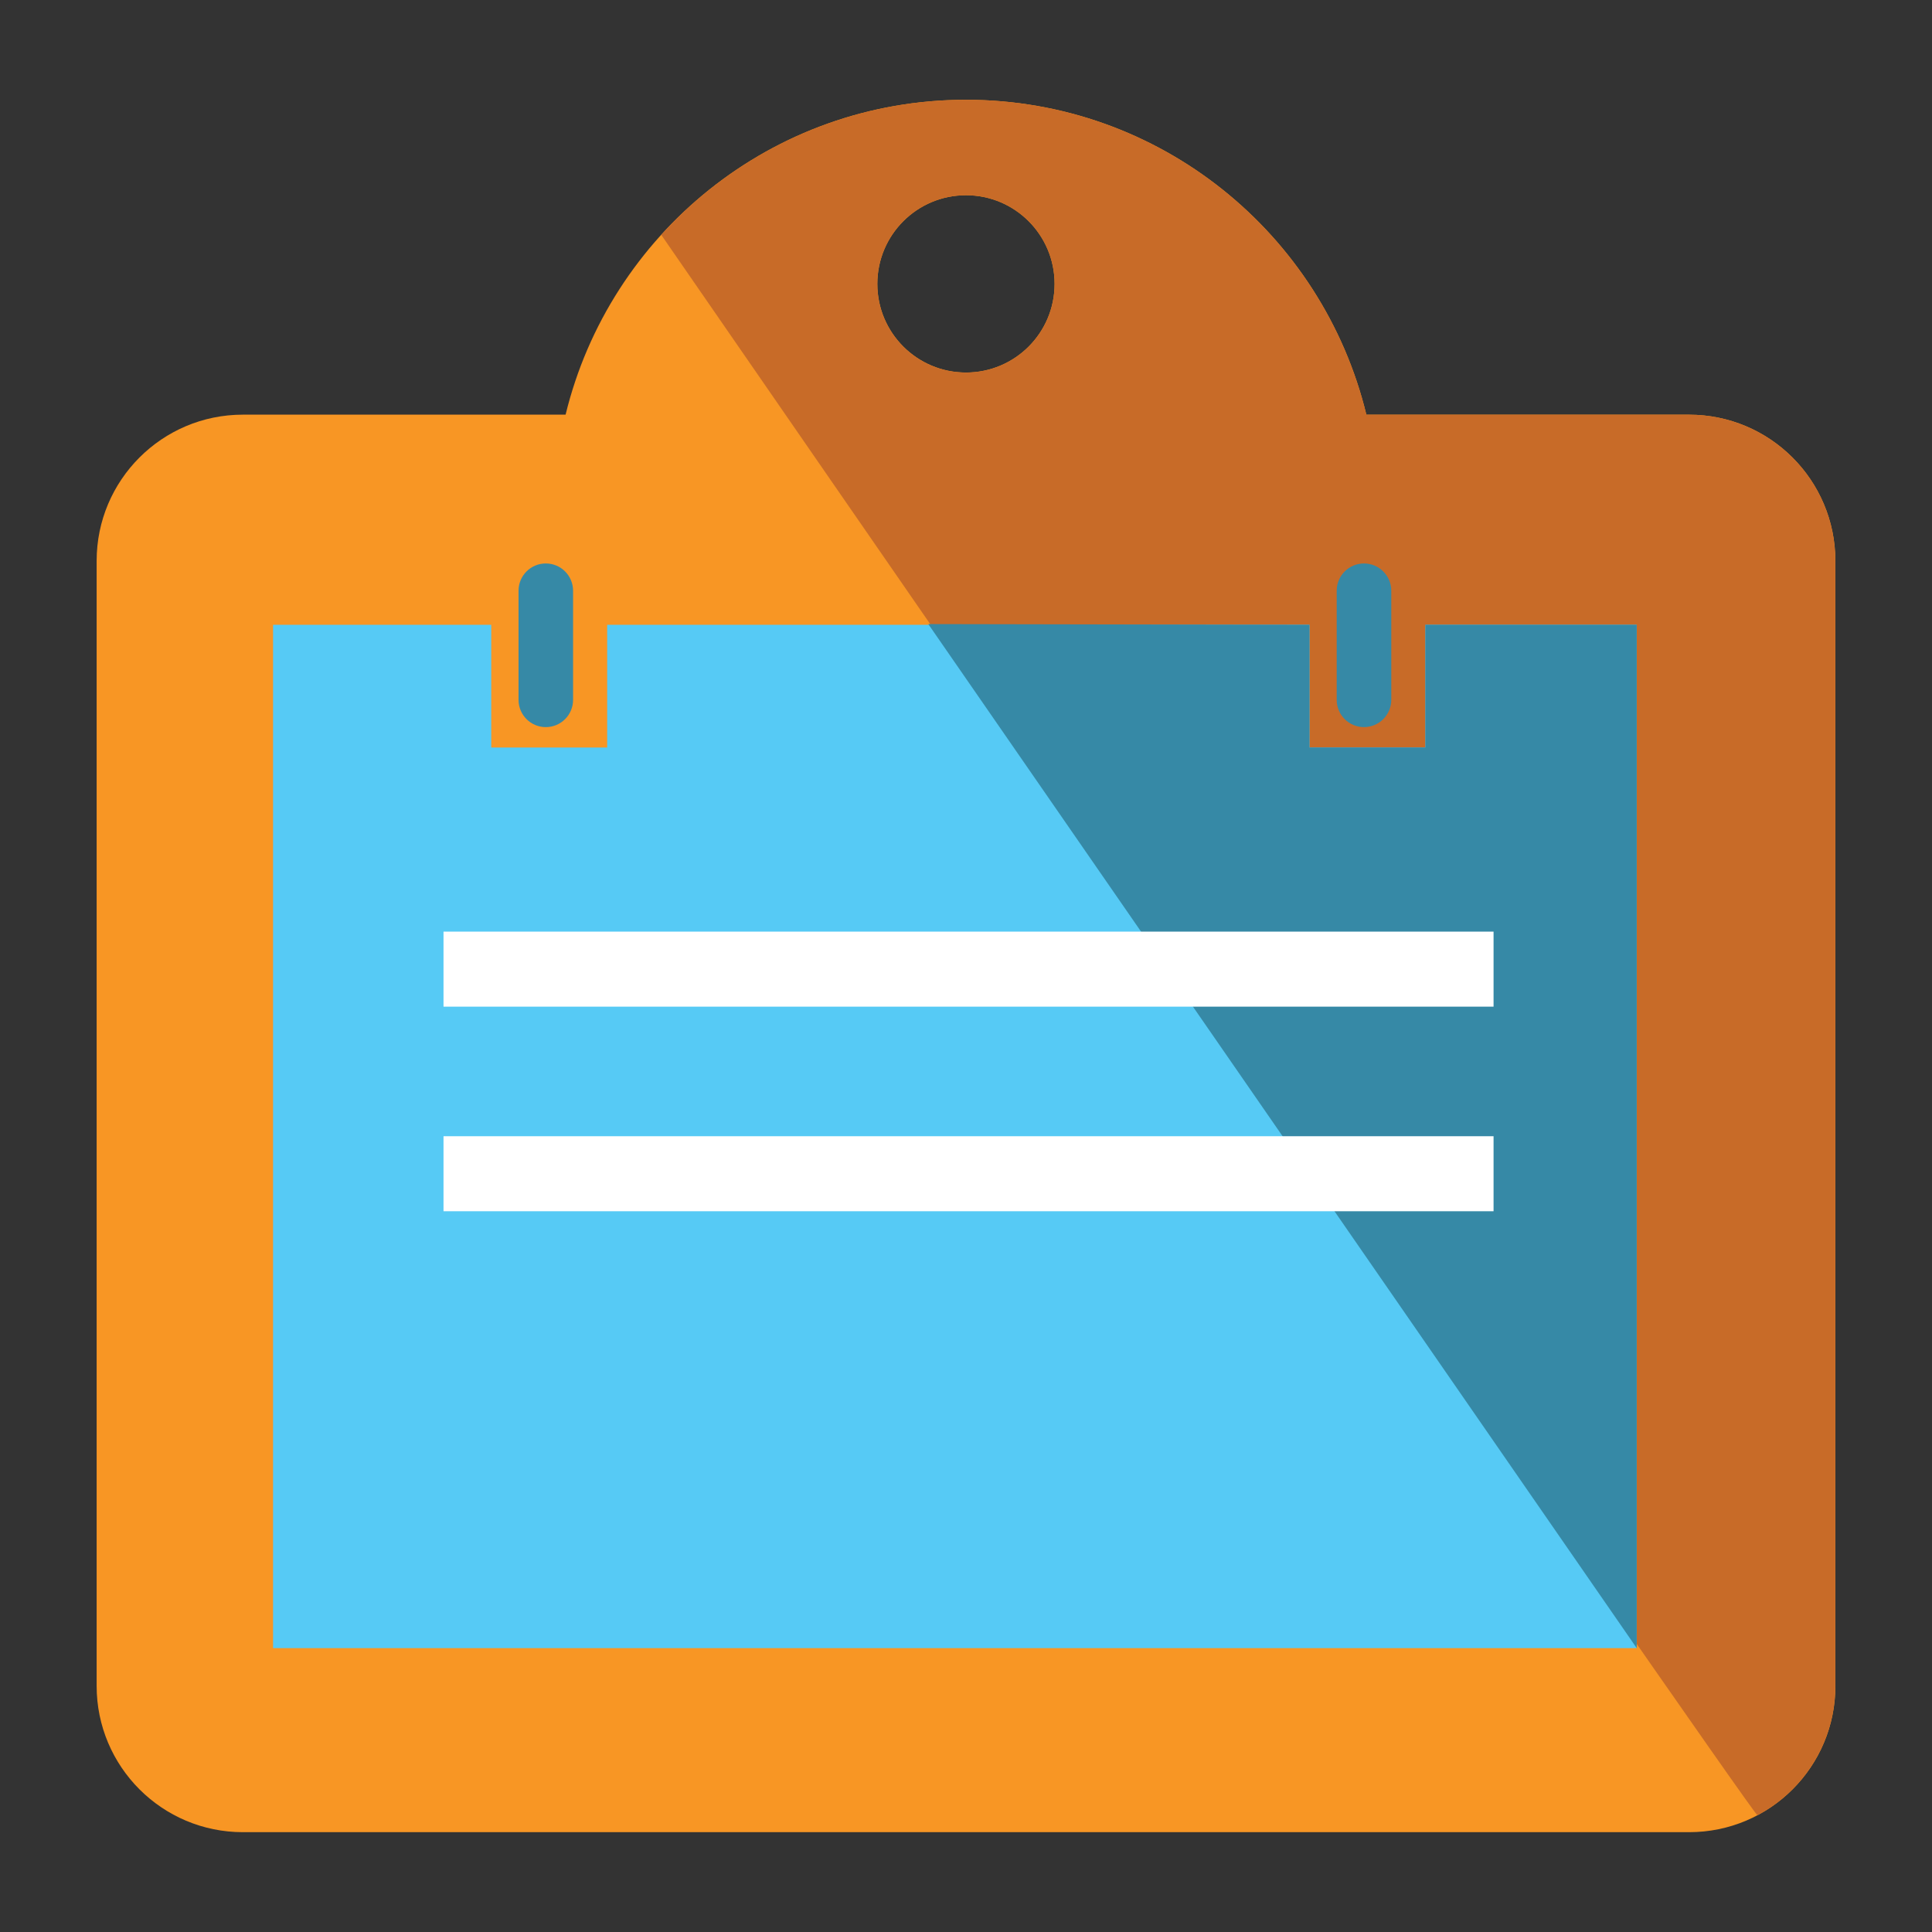 <?xml version="1.0" encoding="utf-8"?>
<!DOCTYPE svg PUBLIC "-//W3C//DTD SVG 1.1//EN" "http://www.w3.org/Graphics/SVG/1.1/DTD/svg11.dtd">
<svg version="1.1"
	 xmlns="http://www.w3.org/2000/svg" xmlns:xlink="http://www.w3.org/1999/xlink"
	 x="0px" y="0px" width="48px" height="48px" viewBox="0 0 48 48">
<rect x="0" y="0" width="48" height="48" fill="#333333" stroke="none"/>
<defs>
</defs>
<rect opacity="0" fill="#FFFFFF" width="48" height="48"/>
<path fill="#F89624" d="M41.963,10.303h-8.016C32.857,5.815,28.822,2.479,24,2.479c-4.823,0-8.856,3.336-9.948,7.823H6.035
	c-2.007,0-3.634,1.627-3.634,3.633v27.951c0,2.007,1.627,3.634,3.634,3.634h35.93c2.01,0,3.635-1.627,3.635-3.634V13.936
	C45.598,11.93,43.973,10.303,41.963,10.303z M24,9.255c-1.217,0-2.203-0.986-2.203-2.202c0-1.216,0.986-2.203,2.203-2.203
	c1.215,0,2.201,0.986,2.201,2.203C26.201,8.271,25.215,9.255,24,9.255z"/>
<path fill="#C86B28" d="M43.663,45.099c1.151-0.61,1.935-1.818,1.935-3.212V13.936c0-2.006-1.625-3.633-3.635-3.633h-8.016
	C32.857,5.815,28.822,2.479,24,2.479c-3.004,0-5.7,1.295-7.572,3.355C16.428,5.834,43.574,45.146,43.663,45.099z M24,4.851
	c1.215,0,2.201,0.986,2.201,2.203c0,1.217-0.985,2.202-2.201,2.202c-1.217,0-2.203-0.986-2.203-2.202
	C21.797,5.837,22.783,4.851,24,4.851z"/>
<polygon fill="#56CAF5" points="35.414,15.523 35.414,18.572 32.533,18.572 32.533,15.523 15.085,15.523 15.085,18.572 
	12.205,18.572 12.205,15.523 6.784,15.523 6.784,40.947 40.664,40.947 40.664,15.523 "/>
<polygon fill="#3689A6" points="23.063,15.505 40.664,40.947 40.664,15.523 35.414,15.523 35.414,18.572 32.533,18.572 
	32.533,15.523 "/>
<path fill="#3689A6" d="M14.238,17.387c0,0.375-0.303,0.678-0.678,0.678l0,0c-0.374,0-0.677-0.303-0.677-0.678v-2.71
	c0-0.375,0.303-0.678,0.677-0.678l0,0c0.375,0,0.678,0.303,0.678,0.678V17.387z"/>
<path fill="#3689A6" d="M34.566,17.387c0,0.375-0.305,0.678-0.678,0.678l0,0c-0.375,0-0.678-0.303-0.678-0.678v-2.71
	c0-0.375,0.303-0.678,0.678-0.678l0,0c0.373,0,0.678,0.303,0.678,0.678V17.387z"/>
<rect x="11.019" y="23.146" fill="#FFFFFF" width="26.088" height="1.864"/>
<rect x="11.019" y="28.229" fill="#FFFFFF" width="26.088" height="1.864"/>
</svg>
